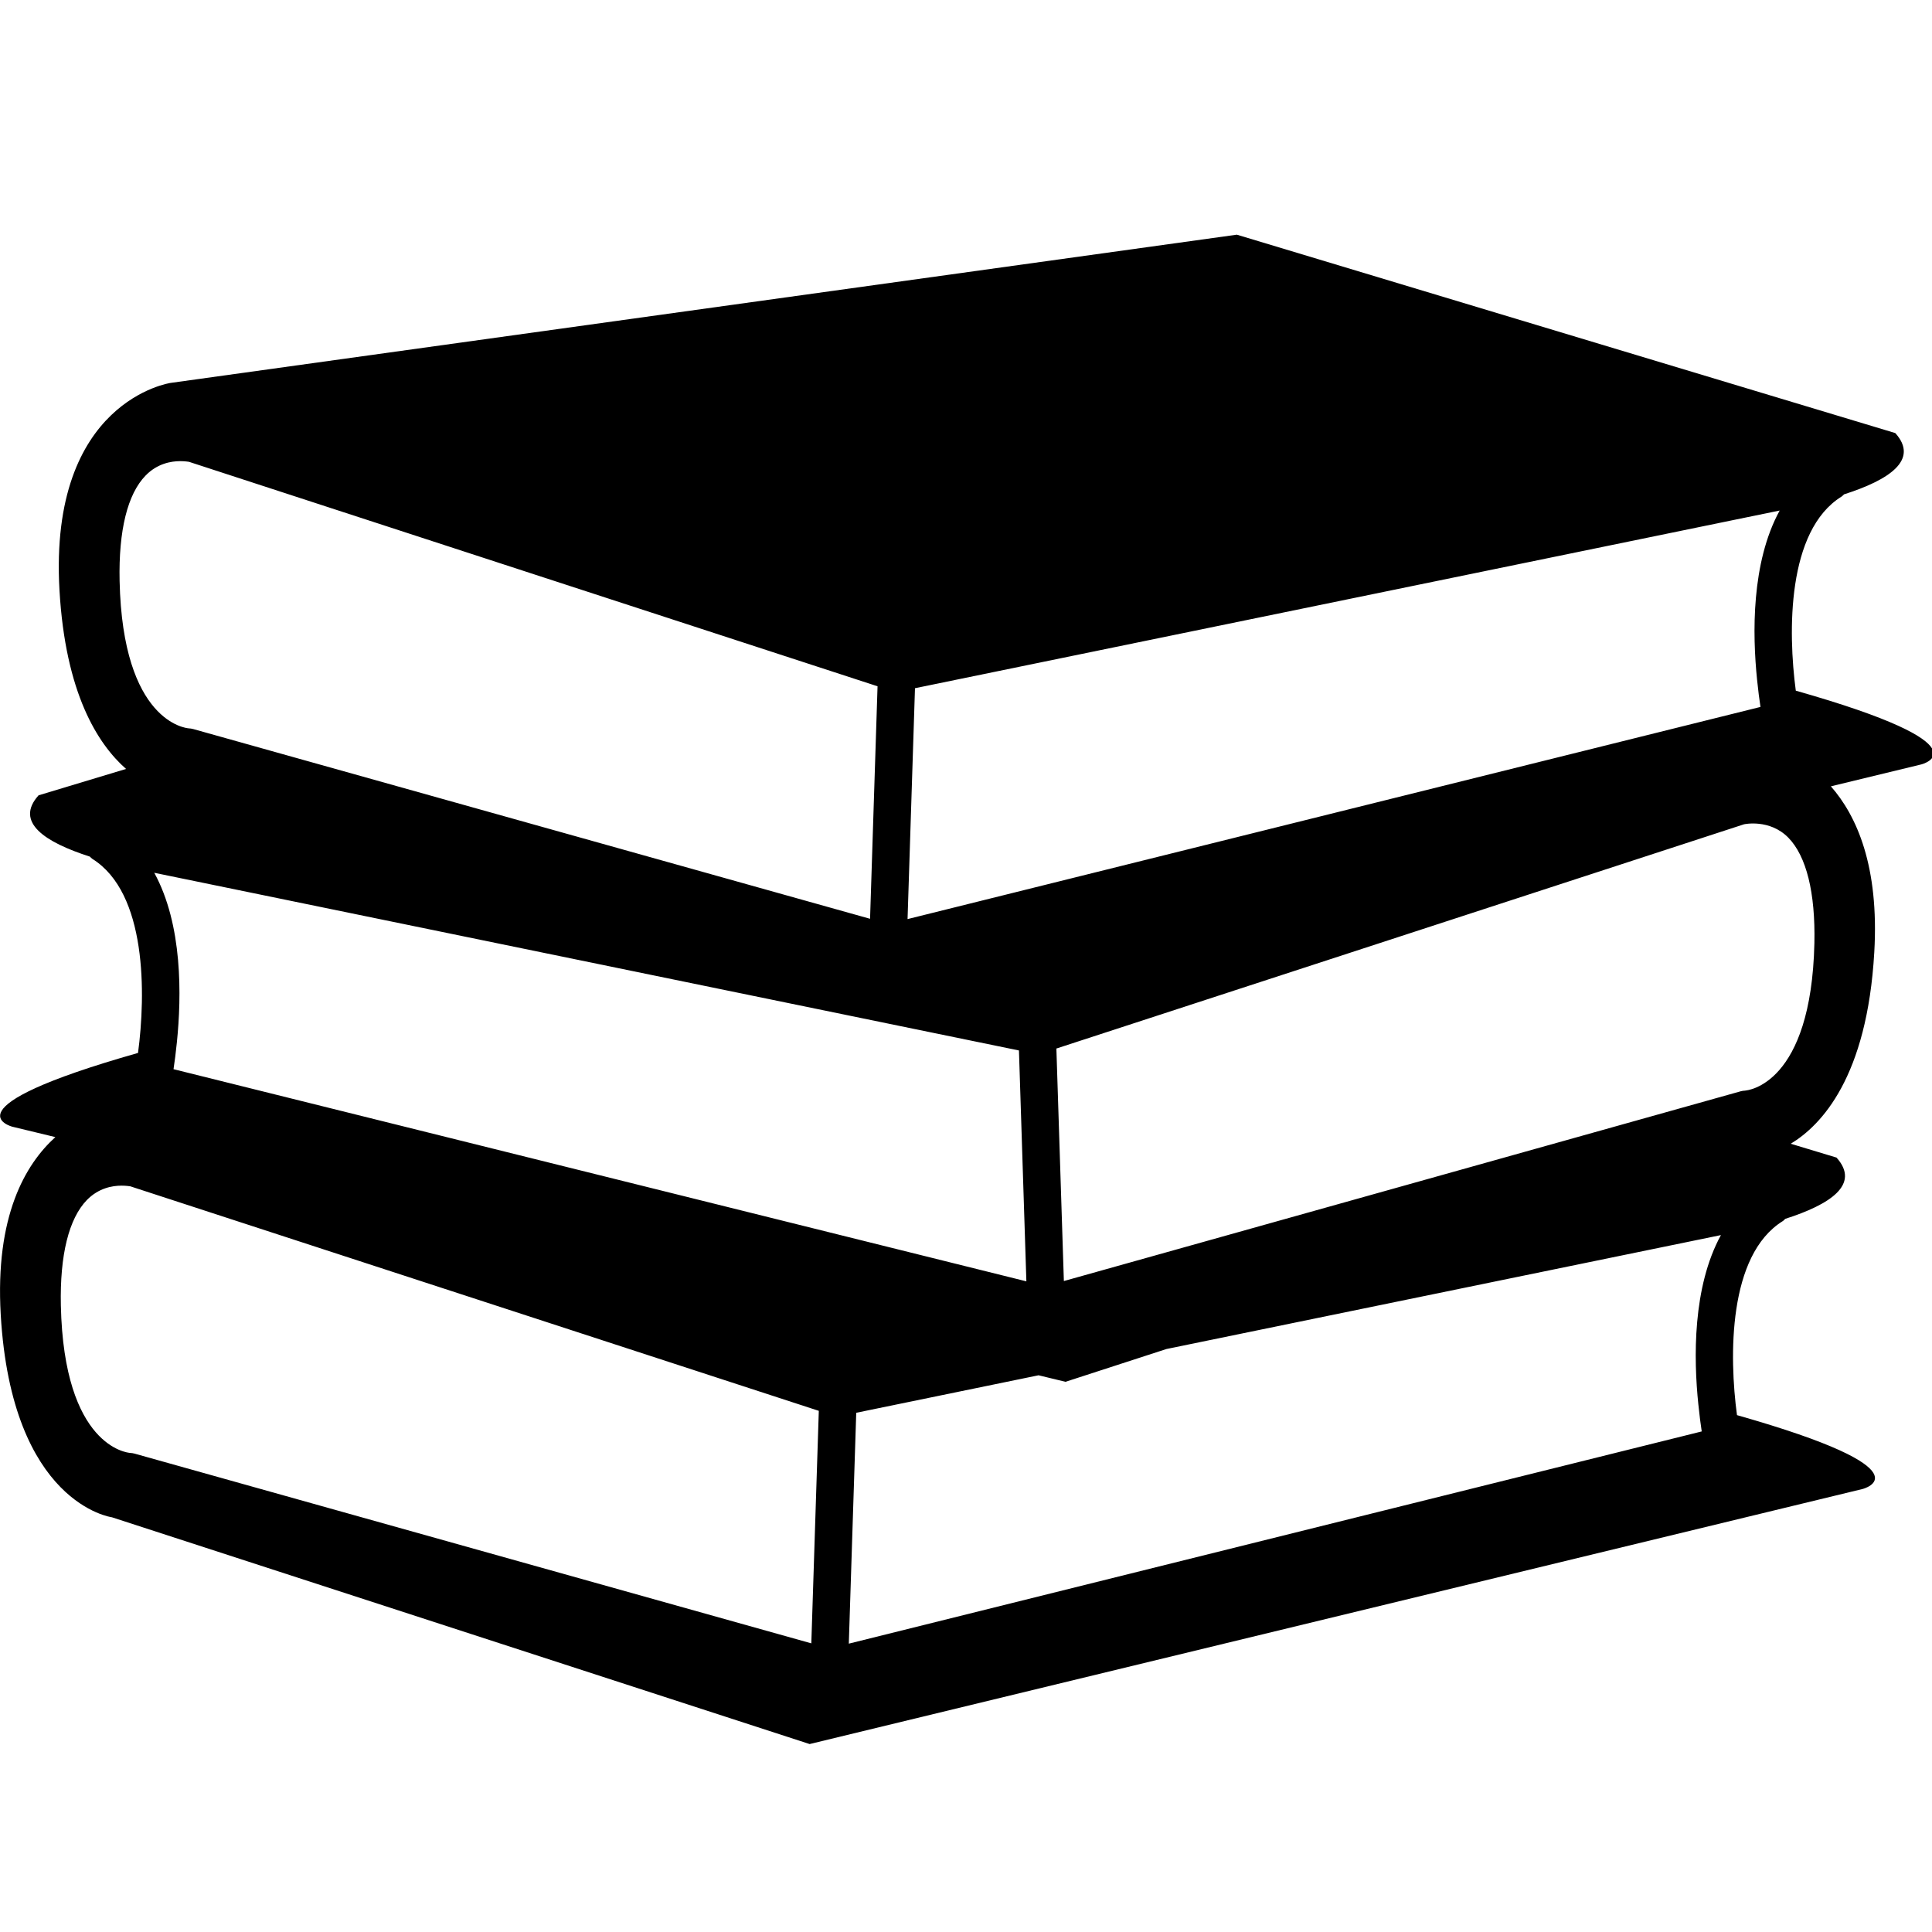 <svg height="32" viewBox="0 0 32 32" width="32" xmlns="http://www.w3.org/2000/svg"><path d="m29.744 11.439c-.13-.973-.148-2.65.756-3.213.017-.01.028-.025.043-.038.739-.236 1.251-.568.849-1.015l-10.906-3.286-17.659 2.455s-2.022.289-1.842 3.431c.098 1.71.634 2.55 1.103 2.963l-1.449.437c-.402.446.109.778.849 1.015.014.013.026.028.042.038.904.564.886 2.241.756 3.214-3.246.922-2.081 1.222-2.081 1.222l.712.172c-.501.453-.999 1.311-.905 2.939.181 3.142 1.842 3.358 1.842 3.358l11.556 3.756 17.442-4.225s1.166-.301-2.082-1.223c-.131-.972-.149-2.649.757-3.213.017-.01.028-.025.042-.038.739-.236 1.251-.568.849-1.015l-.758-.229c.506-.305 1.266-1.102 1.384-3.172.082-1.423-.289-2.258-.719-2.748l1.498-.363c0 .001 1.166-.3-2.081-1.222zm-14.589-.04 14.322-2.943c-.472.863-.452 2.045-.374 2.805.018.172.037.329.056.448l-14.127 3.514zm-12.6 3.057 14.322 2.943.123 3.824-14.126-3.514c.019-.119.038-.276.056-.448.077-.76.098-1.942-.375-2.805zm-.574-4.834c-.018-.836.131-1.44.432-1.747.191-.196.418-.237.572-.237.082 0 .141.011.145.011l11.405 3.718-.124 3.851-11.212-3.143c-.021-.006-.049-.01-.07-.011-.044-.003-1.097-.1-1.148-2.442zm11.457 17.597-11.211-3.143c-.021-.006-.049-.01-.07-.011-.044-.003-1.098-.1-1.149-2.442-.018-.836.132-1.44.432-1.748.192-.196.418-.237.573-.237.082 0 .141.011.145.011 0 0 .001 0 0 0l11.404 3.719-.124 3.85zm14.692-3.958c.018.172.037.329.056.448l-14.127 3.515.123-3.824 3.02-.621.446.108 1.672-.543 9.184-1.887c-.472.863-.453 2.045-.374 2.805zm.778-5.197c-.026.001-.052.004-.076.011l-11.211 3.143-.124-3.851 11.389-3.714c.001-.001.424-.094.734.221.3.307.45.911.432 1.747-.052 2.342-1.106 2.439-1.144 2.442z"/></svg>